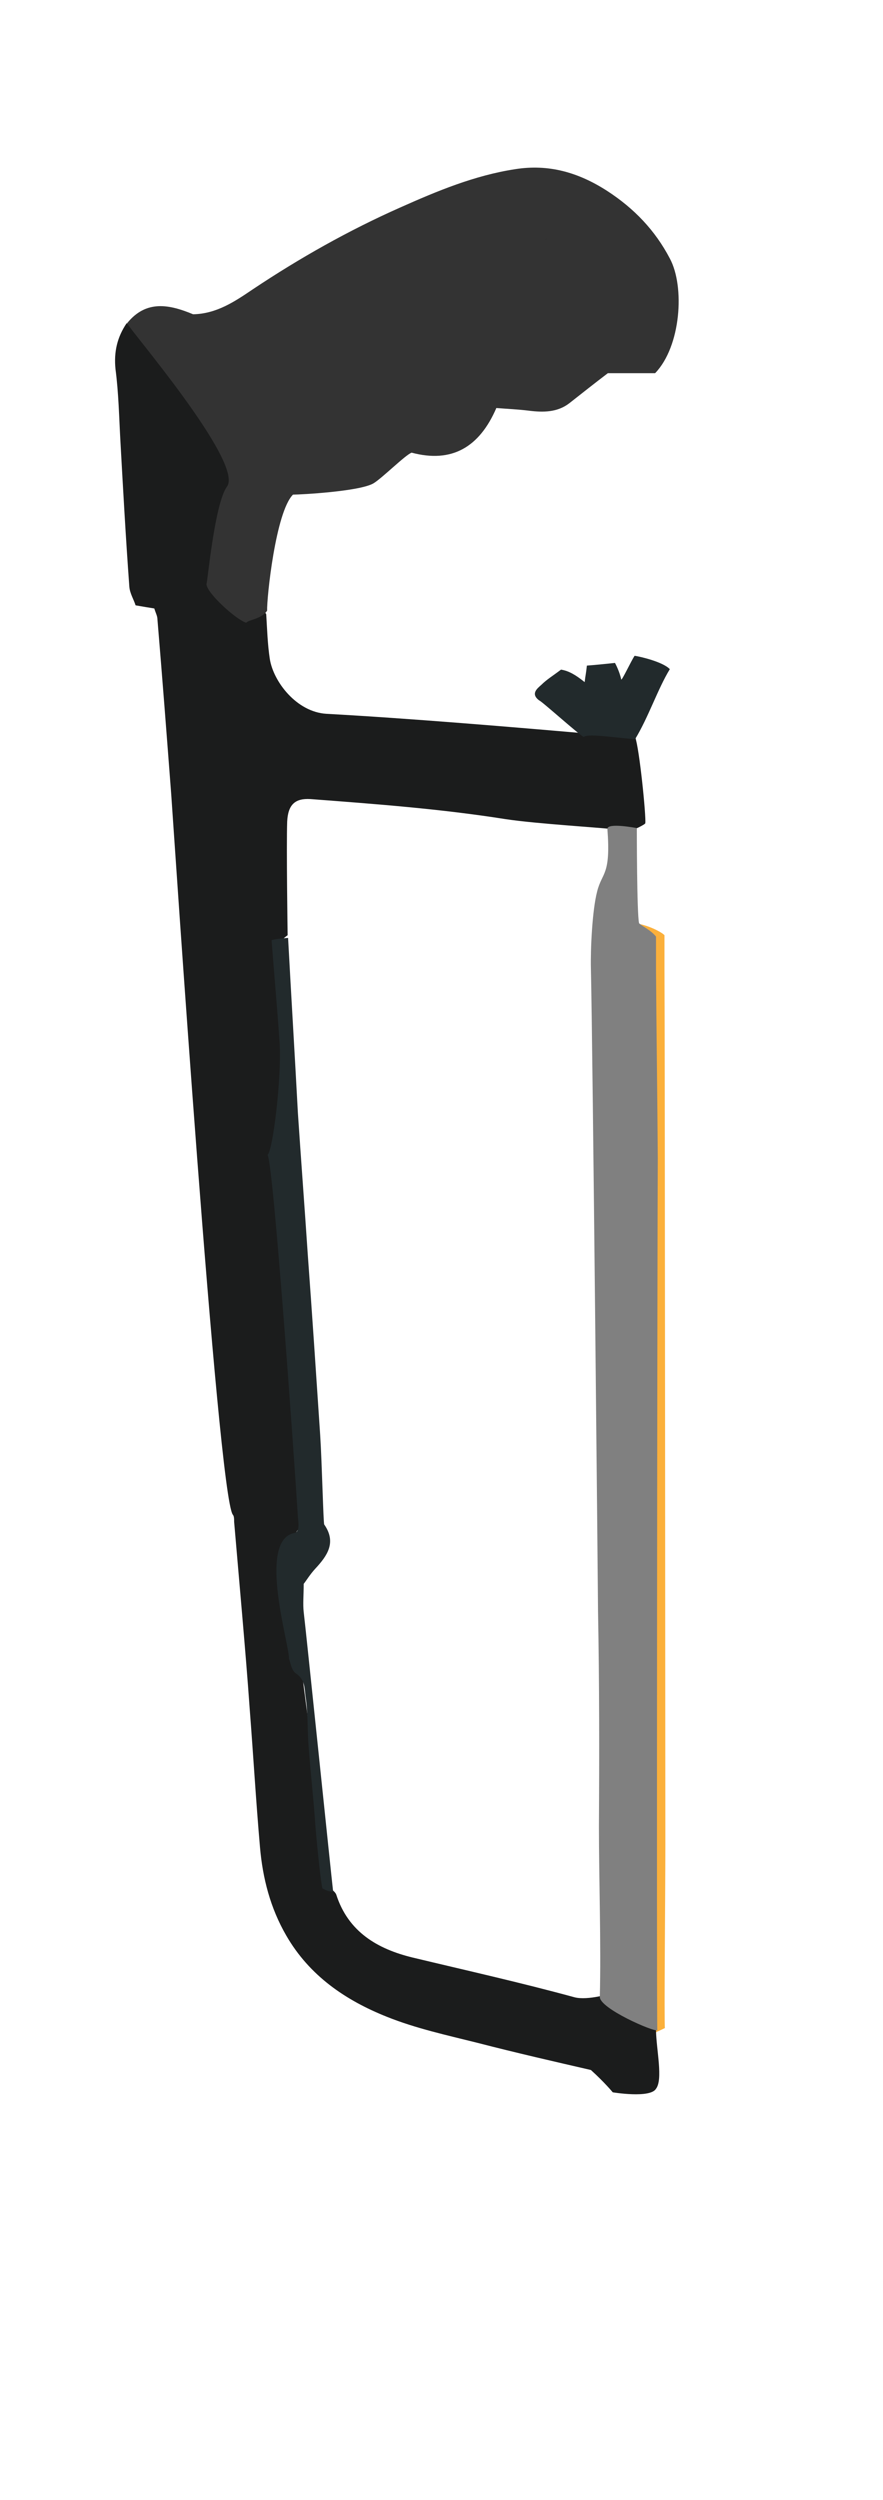 <?xml version="1.0" encoding="utf-8"?>
<!-- Generator: Adobe Illustrator 18.0.0, SVG Export Plug-In . SVG Version: 6.00 Build 0)  -->
<!DOCTYPE svg PUBLIC "-//W3C//DTD SVG 1.1//EN" "http://www.w3.org/Graphics/SVG/1.1/DTD/svg11.dtd">
<svg version="1.1" id="Layer_1" xmlns="http://www.w3.org/2000/svg" xmlns:xlink="http://www.w3.org/1999/xlink" x="0px" y="0px"
	 viewBox="335 0 198 560" enable-background="new 335 0 198 560" xml:space="preserve">
<path fill="#FBB03B" d="M484.1,454.3c-0.8,0.4-1.7,0.8-2.6,1.2c0.2-4.5-3.7-4.9-6.5-6.4c-3.4-0.4-3.7-3.1-3.7-5.6
	c0.3-11.6-0.1-23.2-0.1-34.8c0.1-16,0.1-32.1-0.2-48.1c0-2.1-1.2-127.2-1.6-144.1c-0.8-15.4,13.4-8.4,14.6-7c0,2.2,0,4.8,0,7.4
	c0.1,14.1,0.2,195.1,0.2,196.3C484.2,423.7,483.9,453.5,484.1,454.3z"/>
<g id="_x35_4082J_1_">
	<g>
		<path fill="#1B1C1C" d="M472.4,468.7c0,0-1.8-2.2-4.9-5c-7.8-1.8-16.6-3.8-25.5-6.1c-6.8-1.7-13.7-3.2-20.2-5.8
			c-9.3-3.7-17.4-9.2-22.6-18.2c-3.6-6.2-5.3-12.9-5.9-19.8c-0.9-10.3-1.5-20.6-2.3-30.9c-0.5-7.1-1.1-14.2-1.7-21.2
			c-0.6-6.9-1.2-13.8-1.8-20.8c0-0.6,0-1.3-0.3-1.6c-3.4-4.8-13.3-154.4-13.8-161.3c-1-13.1-2-26.2-3.1-39.3c0-0.7-0.4-1.4-0.7-2.4
			c-1.3-0.2-2.5-0.4-4.2-0.7c-0.4-1.3-1.3-2.7-1.4-4.2c-0.8-10.9-1.4-21.8-2-32.6c-0.3-5.4-0.4-10.8-1.1-16.1
			c-0.4-3.9,0.4-7.2,2.5-10.3c5.2,3.5,9.8,7.8,15.4,10.8c9.2,5,12.8,18.7,7.2,27.4c-1.5,2.3-2.1,4.8-2.4,7.5
			c-0.5,4.1-0.2,8.2-0.7,12.3c-0.2,1.9,0.6,3.7,2.1,5.1c0.3,0.2,0.7,0.4,1,0.7c1,0.8,2.2,1.2,3.5,1.6c1.7-0.2,3.4-3.4,5.2-0.2
			c0.2,3.3,0.3,6.7,0.8,10c0.8,5.1,6,11.9,12.7,12.3c18.3,1,42.2,3,60.5,4.6c0.7-0.6,1.3-1.1,1.8-1.6c1.7,0.8,5.4,1.4,6.9,2.1
			c1,2.7,2.5,17.9,2.3,19.4c0,0.3-2.8,1.6-3.3,1.7c-7.4-0.8-20.6-1.5-28-2.6c-14.5-2.3-29.2-3.4-43.8-4.5c-3.4-0.2-5,1.2-5.2,5
			c-0.2,5.3,0.1,25.5,0.1,25.5s-2.2,1.5-3.2,3.4c1.7,9.5,1.7,19.8,2.4,30c0.3,5.3,3,96.6,3.4,99.6c-4.6,2.3,2.5,43.5,3,51.4
			c0.5,8.2,1.5,27.4,3,28.2c0.6,0.7,2,1.5,2.3,2.3c2.7,8.4,9.3,12.2,17.1,14.1c12.1,2.9,24.2,5.6,36.3,8.9c3,0.8,8.4-0.9,8.4-0.9
			l6.6,6.6c0,0,1.3-1.6,2.4-0.8c0.3,0.9,0.9,1.7,0.9,2.6c0.1,4.4,1.6,10.9,0,13C480.8,470.1,472.4,468.7,472.4,468.7z"/>
		<path fill="#808080" d="M482.4,454.8c-0.8,0.4-13-4.9-12.9-7.5c0.3-11.6-0.2-26.5-0.2-38.2c0.1-16,0.1-32.1-0.2-48.1
			c0-2.1-1.2-127.2-1.6-144.1c-0.1-4.3,0.3-13,1.4-17.2c1.1-4.4,3.1-3.5,2.3-14c-0.1-1.5,6.6-0.2,6.6-0.2s0,19.2,0.5,21.3
			c0.5,0.6,2.6,1.5,3.8,3c0,2.2,0,4.8,0,7.4c0.1,14.1,0.3,28.2,0.4,42.3C482.4,270,482.2,454,482.4,454.8z"/>
		<path fill="#333333" d="M390.2,139.5c0.6-0.7,3.4-0.8,4.7-2.7c-0.1-2.8,1.9-22.1,5.8-26c1.7,0,14.8-0.7,18-2.5
			c1.9-1.1,7.2-6.4,8.6-6.9c9,2.4,15.2-1.2,19-10c2.5,0.2,4.9,0.3,7.3,0.6c3.2,0.4,6.4,0.4,9.1-1.7c2.8-2.2,5.7-4.5,8.6-6.7
			c3.6,0,7.3,0,10.6,0c5.8-6,6.7-19.4,3.3-25.7c-3.3-6.3-8-11.2-14-15.1c-6.5-4.2-13.2-6.1-20.7-4.9c-9.1,1.4-17.5,4.9-25.8,8.6
			c-11.5,5.1-22.5,11.3-33,18.3c-4,2.7-8.1,5.5-13.4,5.6c-5.3-2.2-10.5-3.3-14.8,2c0.2,1,26.3,31.3,22.4,36.6
			c-2.8,3.8-4.4,21.8-4.6,21.8C381.2,132.7,387.9,138.8,390.2,139.5z"/>
		<path fill="#222A2C" d="M455.9,156.9c-2-1.5-0.4-2.7,0.5-3.5c1.2-1.2,2.7-2.1,4.4-3.4c1.8,0.3,3.3,1.2,5.3,2.8
			c0.2-1.7,0.3-1.8,0.5-3.7c1.6-0.1,6.3-0.6,6.3-0.6s1,1.8,1.4,3.7c0.1,0.4,2.2-4.1,3-5.3c1.4,0.2,6.4,1.4,7.9,3
			c-2.7,4.4-4.8,10.8-7.8,15.7c-5.7-0.5-10.7-1.3-11.5-0.5C464.6,164.4,456.4,157,455.9,156.9z"/>
		<path fill="#222A2C" d="M399.6,210.1c0.7,13,1.5,26.1,2.2,39.2c0.7,10.5,1.5,21,2.2,31.5c1,13.6,1.9,27.2,2.8,40.7
			c0.4,6.2,0.7,19.6,0.9,20c2.8,4,0.7,7-2,9.9c-1.2,1.3-2.1,2.8-2.6,3.4c0,2.6-0.2,4.5,0,6.3c0.4,3.1,6.3,60.2,6.6,62.6
			c-0.5,0.2-1.8-0.3-2.4-0.7c-0.3-0.7-1.4-11.1-1.7-15.7c-0.4-5.4-1-10.7-1.4-16.1c-0.3-3.8-0.1-7.6-0.7-11.3
			c-0.2-1.6-0.1-3.7-2.1-5c-1.1-0.7-1.3-2.7-1.6-3.3c0.2-2.9-7.2-26.5,1.2-28.2c1.3-0.2,0.9-2.4,0.8-3.6
			c-0.9-14.4-5.5-79.1-6.8-81.1c1.2-0.9,3.2-17.6,2.7-25.1c-0.5-7.5-1.2-15-1.8-23C397,210.3,398.3,210.2,399.6,210.1z"/>
		<path fill="#1B1C1C" d="M451.3,51.8c-0.1-0.1-0.3-0.3-0.4-0.4l0,0C451,51.5,451.1,51.6,451.3,51.8L451.3,51.8z"/>
		<path fill="#1B1C1C" d="M409.7,88.9C409.6,88.8,409.4,88.6,409.7,88.9C409.4,88.6,409.6,88.8,409.7,88.9L409.7,88.9z"/>
		<path fill="#1B1C1C" d="M409.7,88.9C409.8,89.1,410,89.2,409.7,88.9C410,89.2,409.8,89.1,409.7,88.9L409.7,88.9z"/>
		<path fill="#1B1C1C" d="M469.8,335.6"/>
		<path fill="#222A2C" d="M457.5,53.6c-0.1,0.1-0.3,0.3,0.2-0.3C457.1,53.9,457.3,53.7,457.5,53.6L457.5,53.6z"/>
		<path fill="#222A2C" d="M407,87.2C406.9,87.3,406.7,87.5,407,87.2C406.7,87.4,406.9,87.3,407,87.2L407,87.2z"/>
	</g>
</g>
<path fill="#222A2C" d="M397.5,181.8"/>
</svg>
